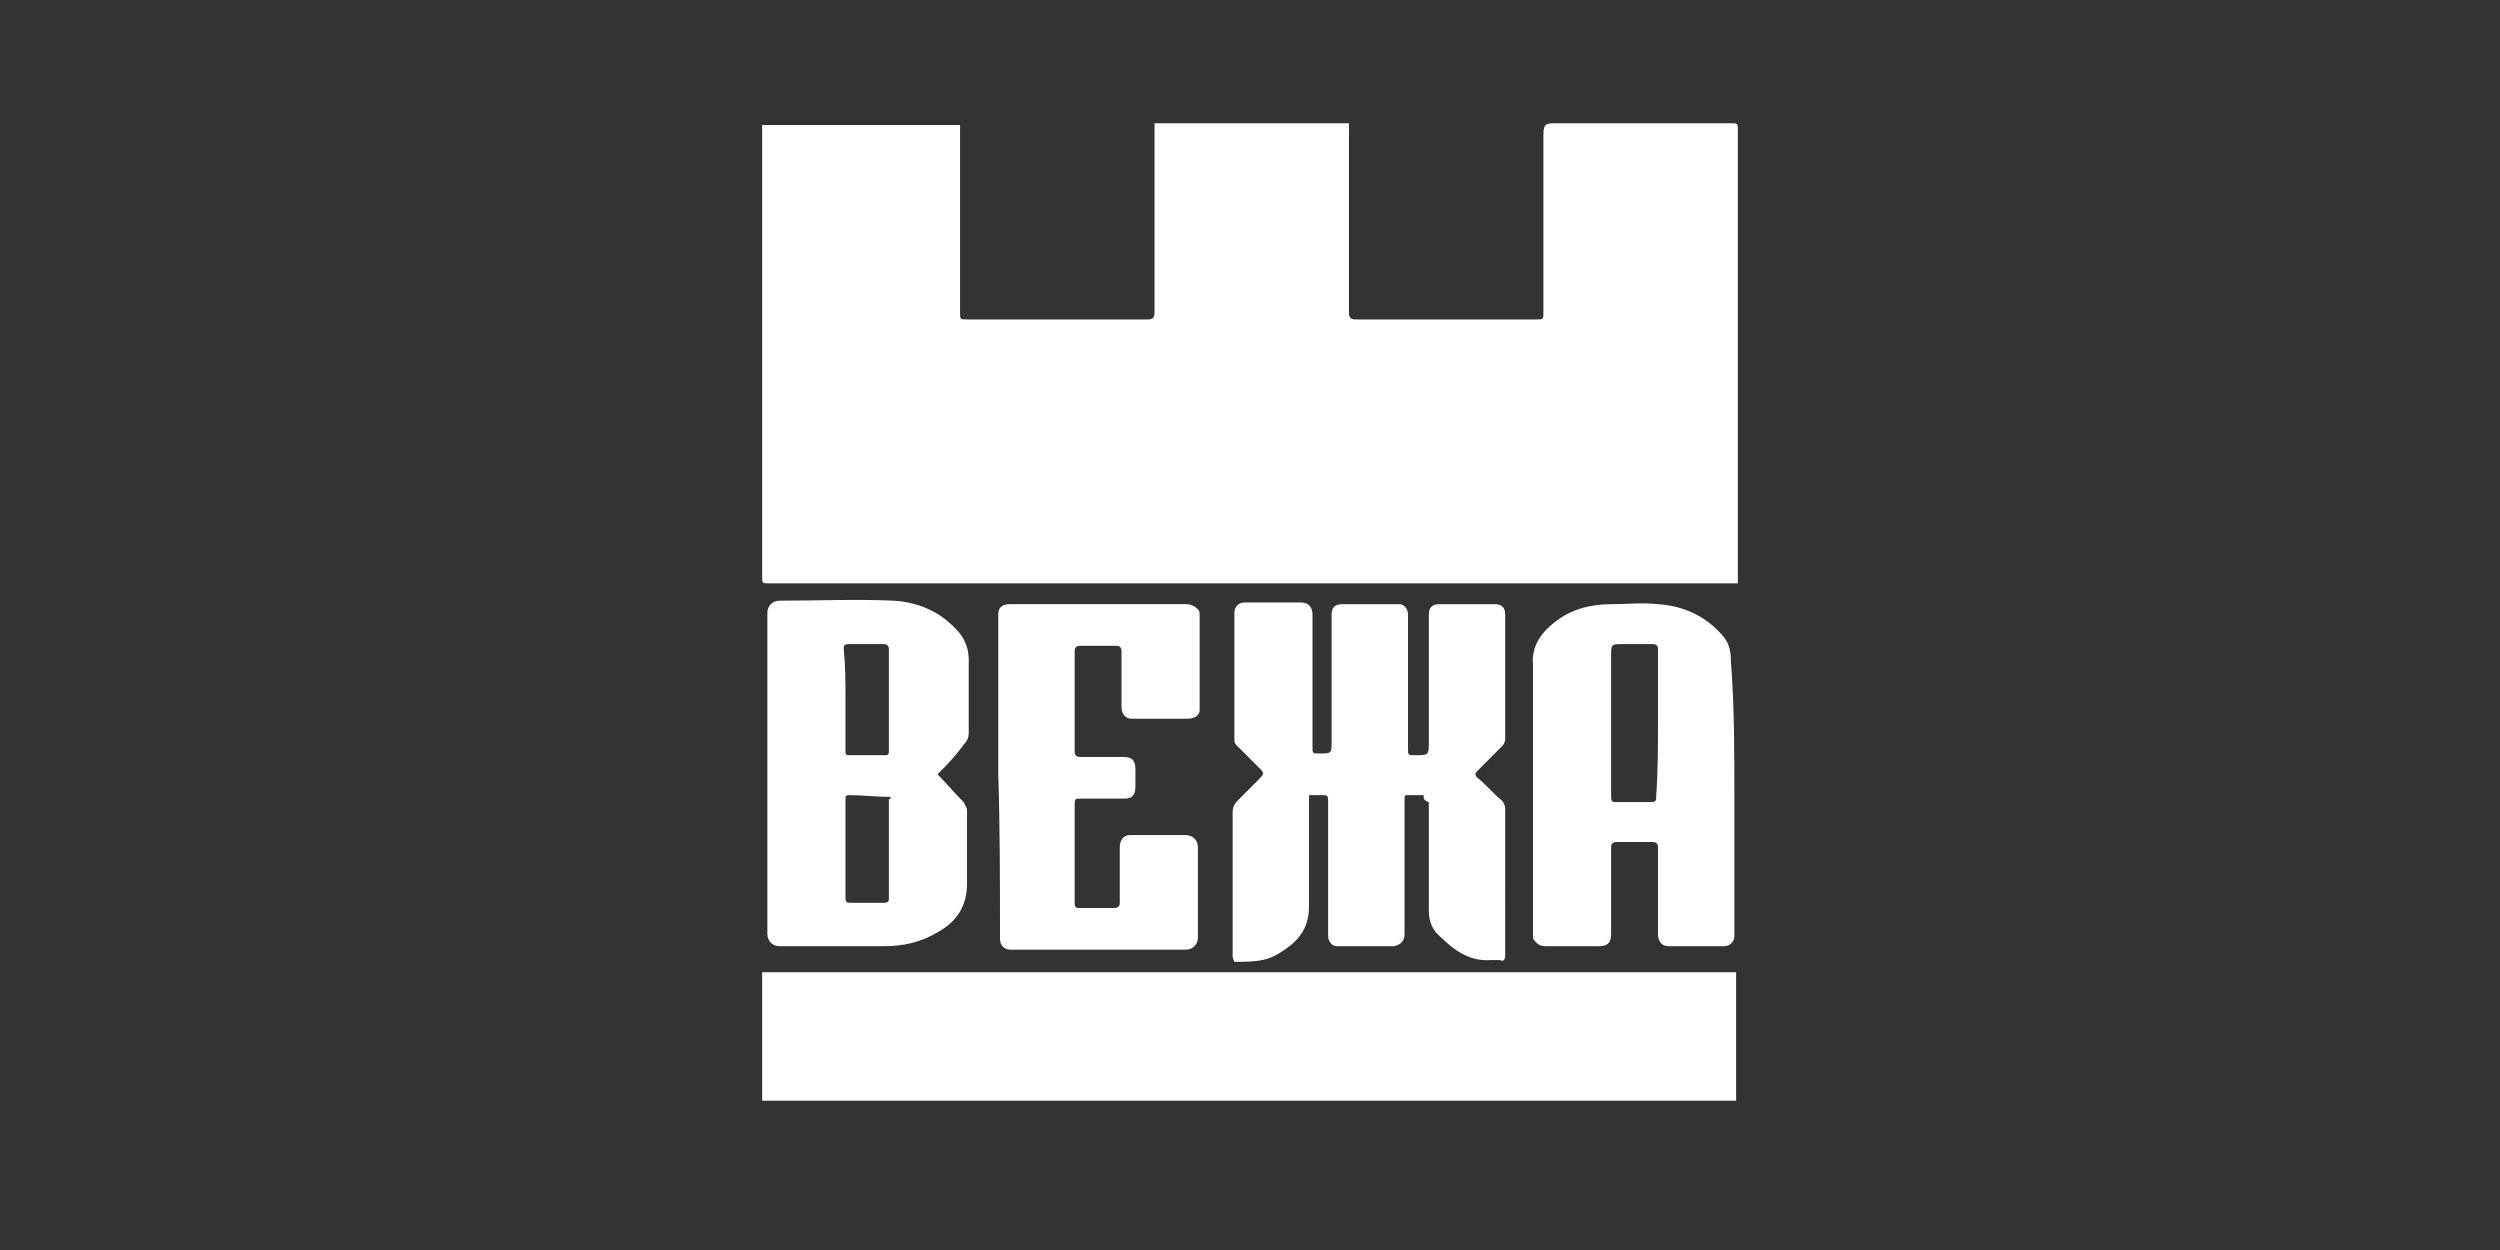 <svg id="Layer_1" xmlns="http://www.w3.org/2000/svg" viewBox="0 0 144 72"><rect x="0" y="0" width="144" height="72" fill="#333333" stroke="none"/><style>.st1{fill:#fff}</style><path id="XMLID_7_" d="M230-25.7c-1.1 1.3-2.3 2.6-3.4 3.8" fill="none"/><g id="XMLID_2_"><path id="XMLID_399_" class="st1" d="M43.9 7.2h11.4V18c0 .4 0 .4.4.4h10.4c.3 0 .4-.1.4-.4V7.5v-.4h11.2V18c0 .3.1.4.4.4h10.4c.4 0 .4 0 .4-.4V7.8c0-.6.1-.7.6-.7h10.2c.4 0 .4 0 .4.4v26.1H44.3c-.4 0-.4 0-.4-.4V7.7v-.5z"/><path id="XMLID_372_" class="st1" d="M82 45.8h-1c-.1 0-.1.2-.1.2v7.8c0 .4-.2.6-.6.7H77c-.3 0-.5-.3-.5-.6v-7.8c0-.3-.1-.3-.3-.3h-.8V52.2c0 .9-.3 1.6-1 2.2-.5.4-1.1.8-1.7.9-.5.1-1 .1-1.6.1 0 0-.1-.2-.1-.3v-4.8-3.5c0-.3.1-.5.3-.7l1.3-1.3c.2-.2.2-.3 0-.5l-1.4-1.4c-.1-.1-.1-.2-.1-.3v-7.3c0-.3.2-.6.6-.6h3.2c.5 0 .7.3.7.7V43c0 .4 0 .4.4.4.7 0 .7 0 .7-.7v-7.3c0-.4.2-.6.6-.6h3.3c.3 0 .5.3.5.6v7.7c0 .4 0 .4.4.4.8 0 .8 0 .8-.8v-7.3c0-.4.2-.6.6-.6h3.2c.4 0 .6.2.6.6v7.1c0 .3-.1.4-.3.6l-1.3 1.3c-.2.2-.1.3 0 .4.5.4.9.9 1.4 1.3.1.1.2.3.2.5V55c0 .3-.1.4-.3.3h-.5c-1.4.1-2.3-.7-3.2-1.6-.3-.4-.4-.8-.4-1.3v-6.2c-.3-.1-.3-.2-.3-.4z"/><path id="XMLID_368_" class="st1" d="M54 44.6c.5.5 1 1.1 1.5 1.6.1.2.2.3.2.5v4.2c0 1.3-.6 2.2-1.7 2.8-1 .6-2 .8-3.1.8h-6c-.4 0-.7-.3-.7-.7V35.3c0-.4.3-.7.7-.7 2.2 0 4.4-.1 6.6 0 1.5.1 2.8.7 3.8 1.9.3.4.5.9.5 1.5v4.2c0 .3-.1.5-.3.7-.5.7-1 1.2-1.5 1.7zm-5.3-4.3v2.9c0 .2 0 .3.2.3H51c.2 0 .2-.1.2-.3v-5.8c0-.2-.1-.3-.3-.3h-2c-.3 0-.3.1-.3.3.1 1 .1 1.9.1 2.9zm2.6 5.6c-.1 0-.1 0 0 0-.8 0-1.6-.1-2.4-.1-.2 0-.2.1-.2.2v5.7c0 .3.1.3.3.3h1.9c.3 0 .3-.1.3-.3V46c.1.1.1 0 .1-.1z"/><path id="XMLID_365_" class="st1" d="M99.9 45.9v8c0 .3-.2.6-.6.6h-3.2c-.4 0-.6-.3-.6-.7v-5c0-.2-.1-.3-.3-.3h-2.1c-.2 0-.3.1-.3.3v5c0 .5-.2.7-.7.7h-3c-.2 0-.4 0-.6-.2-.1-.1-.2-.2-.2-.3v-3.2-9.3-3.2c-.1-1.1.5-1.9 1.3-2.5.9-.7 2-1 3.2-1 .9 0 1.8-.1 2.7 0 1.5.1 2.8.7 3.8 1.9.3.4.4.8.4 1.4.2 2.6.2 5.2.2 7.8zm-4.4-4.3v-4.2c0-.2-.1-.3-.3-.3h-1.7c-.7 0-.7 0-.7.7v8.1c0 .3.1.3.3.3h2c.3 0 .3-.1.3-.4.1-1.4.1-2.8.1-4.2z"/><path id="XMLID_364_" class="st1" d="M57.5 44.6v-5.3-3.9c0-.4.2-.6.7-.6h10.1c.3 0 .5.1.7.3.1.1.1.2.1.3v5.5c0 .3-.3.5-.7.5h-3.2c-.4 0-.6-.3-.6-.7v-3.2c0-.2-.1-.3-.3-.3h-2.1c-.2 0-.3.1-.3.3v5.8c0 .2.1.3.3.3h2.5c.5 0 .7.2.7.7v1c0 .5-.2.7-.6.7h-2.5c-.4 0-.4 0-.4.4V52c0 .3.1.3.3.3h2c.2 0 .3-.1.3-.3v-3.2c0-.4.2-.7.6-.7h3.2c.4 0 .7.3.7.7V54c0 .4-.3.7-.7.7H58.2c-.4 0-.6-.3-.6-.6 0-3.3 0-6.4-.1-9.5z"/><path id="XMLID_1_" class="st1" d="M43.9 56H100v7.4H43.9z"/></g></svg>